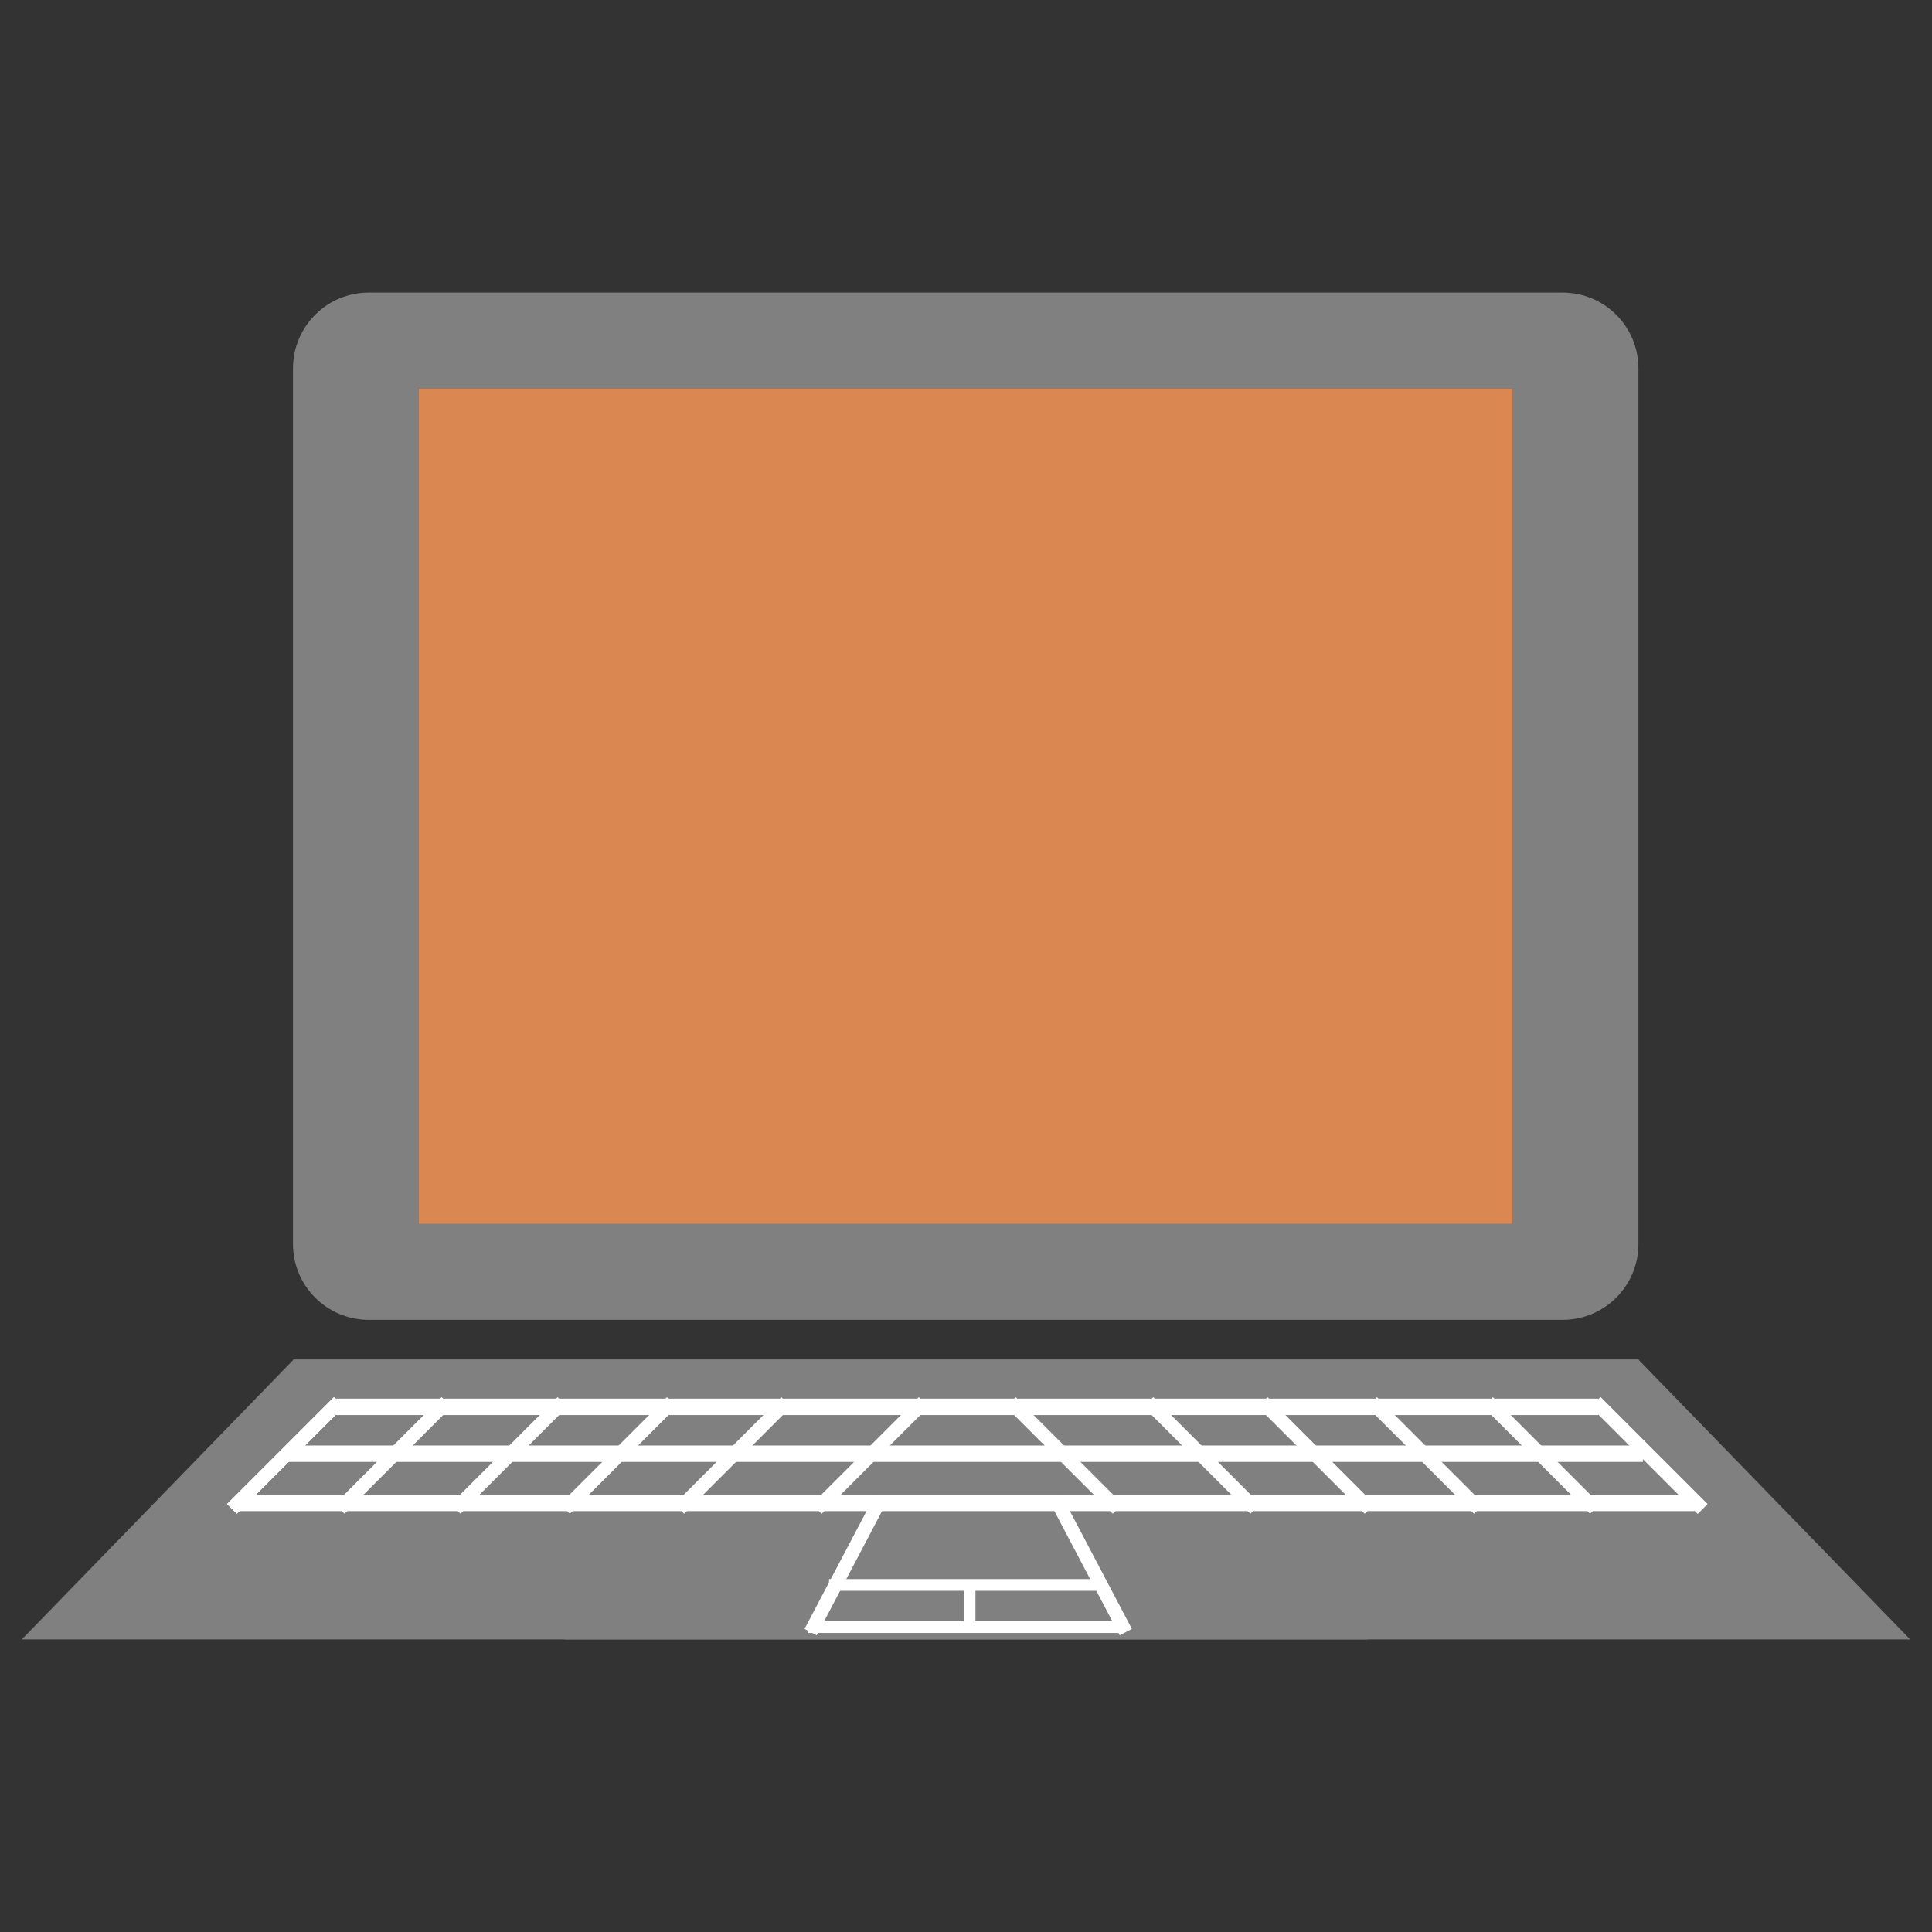 <?xml version="1.0" encoding="UTF-8"?>
<svg xmlns="http://www.w3.org/2000/svg" xmlns:xlink="http://www.w3.org/1999/xlink" width="256pt" height="256pt" viewBox="0 0 256 256" version="1.1">
<rect x="0" y="0" width="256" height="256" fill="#333333" stroke="none"/>
<g id="surface1">
<path style=" stroke:none;fill-rule:nonzero;fill:rgb(50.196%,50.196%,50.196%);fill-opacity:1;" d="M 48.859 38.77 L 207.059 38.77 C 212.602 38.77 217.098 43.262 217.098 48.805 L 217.098 164.852 C 217.098 170.395 212.602 174.887 207.059 174.887 L 48.859 174.887 C 43.316 174.887 38.824 170.395 38.824 164.852 L 38.824 48.805 C 38.824 43.262 43.316 38.77 48.859 38.77 Z M 48.859 38.77 "/>
<path style=" stroke:none;fill-rule:nonzero;fill:#DA8752;fill-opacity:1;" d="M 55.508 51.508 L 200.41 51.508 L 200.41 162.148 L 55.508 162.148 Z M 55.508 51.508 "/>
<path style=" stroke:none;fill-rule:nonzero;fill:rgb(50.196%,50.196%,50.196%);fill-opacity:1;" d="M 38.824 180.156 L 217.098 180.156 L 253.113 217.23 L 74.84 217.23 Z M 38.824 180.156 "/>
<path style=" stroke:none;fill-rule:nonzero;fill:rgb(50.196%,50.196%,50.196%);fill-opacity:1;" d="M 217.176 180.156 L 38.902 180.156 L 2.887 217.23 L 181.16 217.23 Z M 217.176 180.156 "/>
<path style=" stroke:none;fill-rule:nonzero;fill:rgb(100%,100%,100%);fill-opacity:1;" d="M 44.129 185.328 L 211.793 185.328 L 211.793 187.5 L 44.129 187.5 Z M 44.129 185.328 "/>
<path style=" stroke:none;fill-rule:nonzero;fill:rgb(100%,100%,100%);fill-opacity:1;" d="M 38.23 191.539 L 217.691 191.539 L 217.691 193.711 L 38.23 193.711 Z M 38.23 191.539 "/>
<path style=" stroke:none;fill-rule:nonzero;fill:rgb(100%,100%,100%);fill-opacity:1;" d="M 31.398 198.059 L 224.52 198.059 L 224.52 200.23 L 31.398 200.23 Z M 31.398 198.059 "/>
<path style=" stroke:none;fill-rule:nonzero;fill:rgb(100%,100%,100%);fill-opacity:1;" d="M 210.797 186.422 L 212.082 185.133 L 226.246 199.293 L 224.957 200.582 Z M 210.797 186.422 "/>
<path style=" stroke:none;fill-rule:nonzero;fill:rgb(100%,100%,100%);fill-opacity:1;" d="M 210.797 186.422 L 212.082 185.133 L 226.246 199.293 L 224.957 200.582 Z M 210.797 186.422 "/>
<path style=" stroke:none;fill-rule:nonzero;fill:rgb(100%,100%,100%);fill-opacity:1;" d="M 196.527 186.422 L 197.812 185.133 L 211.973 199.293 L 210.688 200.582 Z M 196.527 186.422 "/>
<path style=" stroke:none;fill-rule:nonzero;fill:rgb(100%,100%,100%);fill-opacity:1;" d="M 181.156 186.422 L 182.445 185.133 L 196.605 199.293 L 195.316 200.582 Z M 181.156 186.422 "/>
<path style=" stroke:none;fill-rule:nonzero;fill:rgb(100%,100%,100%);fill-opacity:1;" d="M 166.668 186.422 L 167.953 185.133 L 182.113 199.293 L 180.828 200.582 Z M 166.668 186.422 "/>
<path style=" stroke:none;fill-rule:nonzero;fill:rgb(100%,100%,100%);fill-opacity:1;" d="M 151.52 186.422 L 152.805 185.133 L 166.965 199.293 L 165.68 200.582 Z M 151.52 186.422 "/>
<path style=" stroke:none;fill-rule:nonzero;fill:rgb(100%,100%,100%);fill-opacity:1;" d="M 133.297 186.422 L 134.582 185.133 L 148.742 199.293 L 147.457 200.582 Z M 133.297 186.422 "/>
<path style=" stroke:none;fill-rule:nonzero;fill:rgb(100%,100%,100%);fill-opacity:1;" d="M 45.535 186.422 L 44.25 185.133 L 30.09 199.293 L 31.375 200.582 Z M 45.535 186.422 "/>
<path style=" stroke:none;fill-rule:nonzero;fill:rgb(100%,100%,100%);fill-opacity:1;" d="M 45.535 186.422 L 44.25 185.133 L 30.09 199.293 L 31.375 200.582 Z M 45.535 186.422 "/>
<path style=" stroke:none;fill-rule:nonzero;fill:rgb(100%,100%,100%);fill-opacity:1;" d="M 59.809 186.422 L 58.52 185.133 L 44.359 199.293 L 45.645 200.582 Z M 59.809 186.422 "/>
<path style=" stroke:none;fill-rule:nonzero;fill:rgb(100%,100%,100%);fill-opacity:1;" d="M 75.176 186.422 L 73.887 185.133 L 59.727 199.293 L 61.016 200.582 Z M 75.176 186.422 "/>
<path style=" stroke:none;fill-rule:nonzero;fill:rgb(100%,100%,100%);fill-opacity:1;" d="M 89.664 186.422 L 88.379 185.133 L 74.219 199.293 L 75.504 200.582 Z M 89.664 186.422 "/>
<path style=" stroke:none;fill-rule:nonzero;fill:rgb(100%,100%,100%);fill-opacity:1;" d="M 104.812 186.422 L 103.527 185.133 L 89.367 199.293 L 90.652 200.582 Z M 104.812 186.422 "/>
<path style=" stroke:none;fill-rule:nonzero;fill:rgb(100%,100%,100%);fill-opacity:1;" d="M 123.035 186.422 L 121.75 185.133 L 107.59 199.293 L 108.875 200.582 Z M 123.035 186.422 "/>
<path style=" stroke:none;fill-rule:nonzero;fill:rgb(100%,100%,100%);fill-opacity:1;" d="M 139.047 198.965 L 140.66 198.117 L 149.984 215.84 L 148.371 216.688 Z M 139.047 198.965 "/>
<path style=" stroke:none;fill-rule:nonzero;fill:rgb(100%,100%,100%);fill-opacity:1;" d="M 117.539 198.965 L 115.93 198.117 L 106.605 215.84 L 108.215 216.688 Z M 117.539 198.965 "/>
<path style=" stroke:none;fill-rule:nonzero;fill:rgb(100%,100%,100%);fill-opacity:1;" d="M 107.055 214.824 L 148.973 214.824 L 148.973 216.375 L 107.055 216.375 Z M 107.055 214.824 "/>
<path style=" stroke:none;fill-rule:nonzero;fill:rgb(100%,100%,100%);fill-opacity:1;" d="M 109.852 209.234 L 146.176 209.234 L 146.176 210.789 L 109.852 210.789 Z M 109.852 209.234 "/>
<path style=" stroke:none;fill-rule:nonzero;fill:rgb(100%,100%,100%);fill-opacity:1;" d="M 129.254 210.324 L 129.254 215.289 L 127.703 215.289 L 127.703 210.324 Z M 129.254 210.324 "/>
</g>
</svg>
